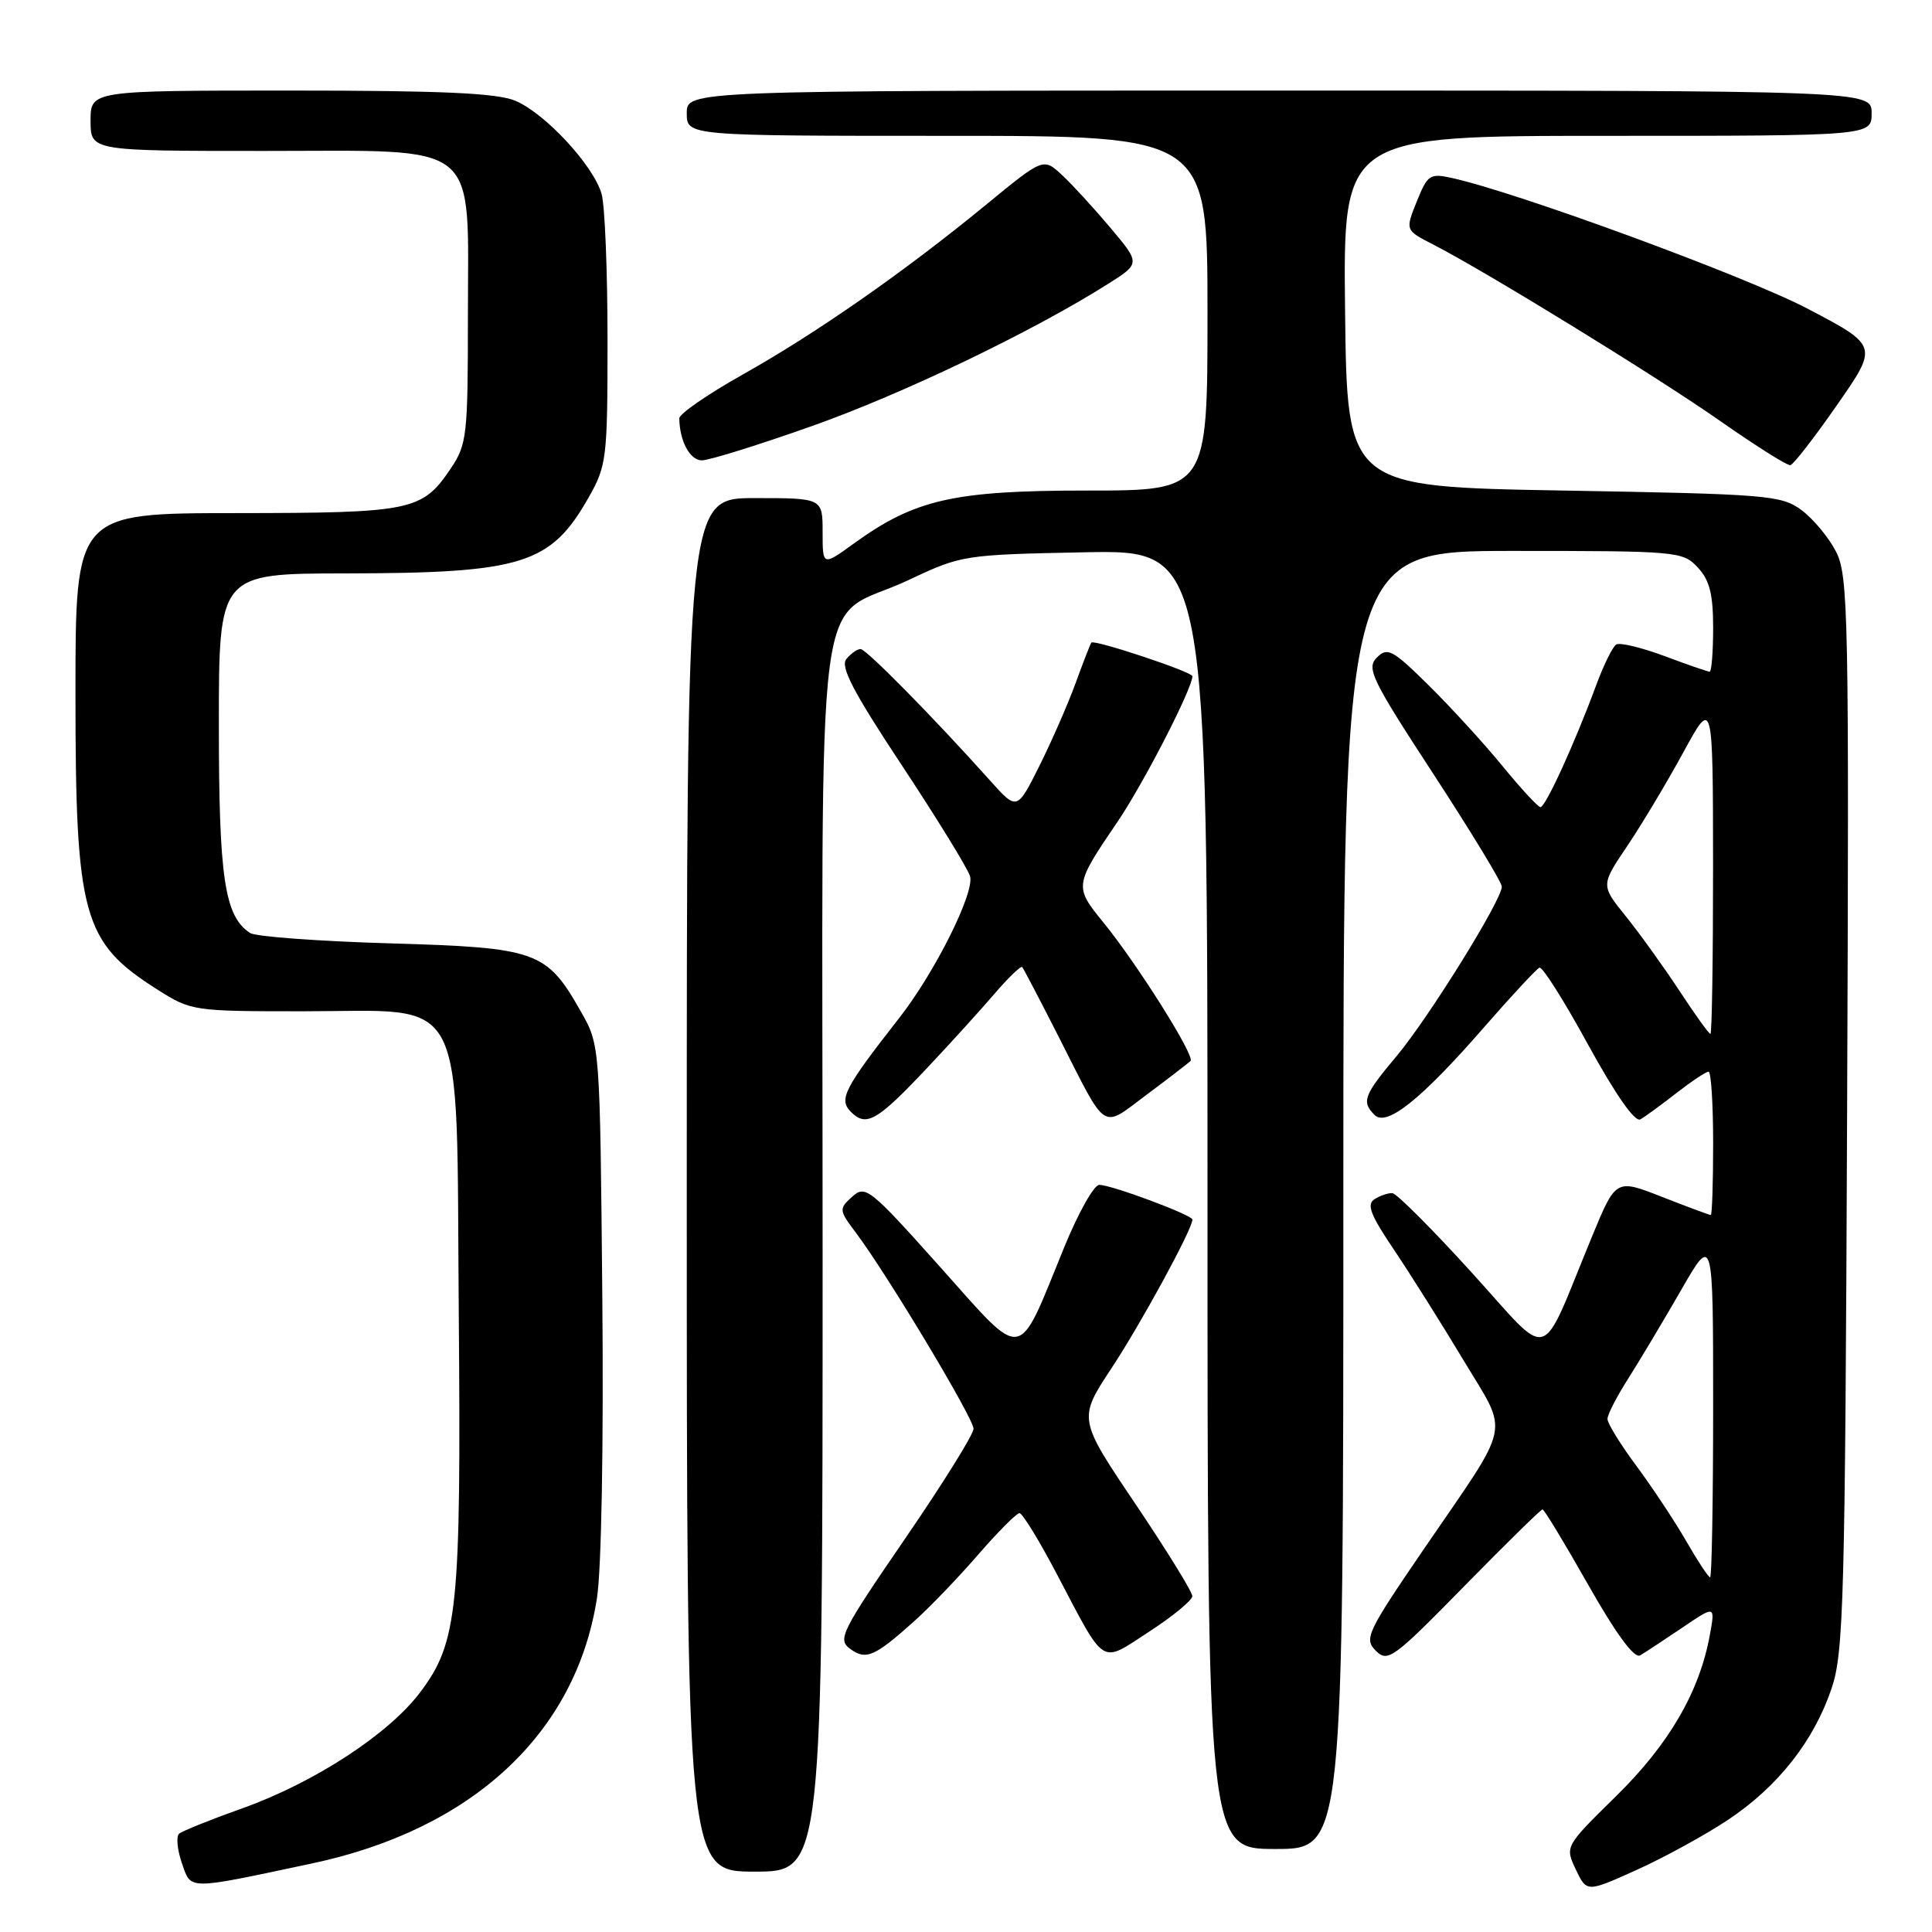 <?xml version="1.0" encoding="UTF-8" standalone="no"?>
<!DOCTYPE svg PUBLIC "-//W3C//DTD SVG 1.1//EN" "http://www.w3.org/Graphics/SVG/1.1/DTD/svg11.dtd" >
<svg xmlns="http://www.w3.org/2000/svg" xmlns:xlink="http://www.w3.org/1999/xlink" version="1.1" viewBox="0 0 256 256">
 <g >
 <path fill="currentColor"
d=" M 228.97 241.14 C 235.59 236.73 240.35 230.69 242.70 223.71 C 244.30 218.97 244.49 212.08 244.75 147.50 C 245.02 81.21 244.92 76.27 243.27 73.07 C 242.30 71.19 240.23 68.71 238.68 67.57 C 236.02 65.62 234.18 65.47 207.18 65.00 C 178.50 64.50 178.50 64.50 178.23 41.25 C 177.96 18.00 177.96 18.00 212.98 18.00 C 248.00 18.00 248.00 18.00 248.00 15.00 C 248.00 12.00 248.00 12.00 169.50 12.00 C 91.00 12.00 91.00 12.00 91.00 15.00 C 91.00 18.00 91.00 18.00 125.50 18.00 C 160.00 18.00 160.00 18.00 160.00 41.50 C 160.00 65.00 160.00 65.00 144.04 65.00 C 126.35 65.00 121.21 66.17 113.11 72.04 C 109.00 75.01 109.00 75.01 109.00 70.51 C 109.00 66.00 109.00 66.00 100.00 66.00 C 91.00 66.00 91.00 66.00 91.00 157.00 C 91.00 248.00 91.00 248.00 100.00 248.00 C 109.00 248.00 109.00 248.00 109.00 166.17 C 109.00 72.15 107.62 82.91 120.50 76.81 C 127.40 73.55 127.73 73.50 143.75 73.18 C 160.00 72.87 160.00 72.87 160.00 158.93 C 160.00 245.00 160.00 245.00 169.00 245.00 C 178.00 245.00 178.00 245.00 178.00 159.00 C 178.00 73.00 178.00 73.00 200.46 73.00 C 222.28 73.00 222.98 73.06 224.96 75.19 C 226.53 76.87 227.00 78.72 227.00 83.19 C 227.00 86.38 226.79 89.00 226.54 89.00 C 226.28 89.00 223.59 88.07 220.55 86.93 C 217.51 85.80 214.64 85.11 214.16 85.40 C 213.69 85.69 212.50 88.09 211.53 90.72 C 208.65 98.52 204.77 107.00 204.11 106.95 C 203.78 106.92 201.52 104.48 199.10 101.52 C 196.69 98.57 192.30 93.77 189.36 90.86 C 184.51 86.07 183.85 85.72 182.44 87.13 C 181.03 88.54 181.73 90.00 189.94 102.57 C 194.92 110.21 199.00 116.92 199.00 117.48 C 199.00 119.26 189.34 134.81 185.09 139.90 C 180.69 145.14 180.38 145.98 182.14 147.74 C 183.74 149.34 188.31 145.68 196.61 136.16 C 200.29 131.94 203.61 128.37 203.99 128.22 C 204.38 128.06 207.29 132.67 210.45 138.46 C 214.07 145.05 216.64 148.74 217.36 148.32 C 217.99 147.96 220.14 146.39 222.14 144.83 C 224.15 143.27 226.06 142.00 226.39 142.00 C 226.73 142.00 227.00 146.28 227.00 151.50 C 227.00 156.72 226.86 161.00 226.69 161.00 C 226.52 161.00 223.62 159.92 220.24 158.60 C 214.11 156.19 214.11 156.19 210.95 163.85 C 203.86 181.03 205.77 180.46 195.00 168.61 C 189.78 162.86 185.05 158.13 184.50 158.10 C 183.95 158.06 182.88 158.42 182.13 158.90 C 181.05 159.58 181.59 160.99 184.73 165.63 C 186.90 168.86 191.03 175.42 193.90 180.20 C 199.99 190.36 200.48 187.99 188.66 205.27 C 181.12 216.31 180.72 217.15 182.30 218.73 C 183.88 220.31 184.61 219.78 193.99 210.21 C 199.50 204.59 204.18 200.00 204.39 200.00 C 204.61 200.00 207.34 204.51 210.46 210.02 C 214.14 216.51 216.55 219.79 217.32 219.35 C 217.97 218.97 220.47 217.32 222.89 215.69 C 227.28 212.71 227.28 212.71 226.57 216.61 C 225.20 224.16 221.18 231.08 214.17 237.97 C 207.36 244.66 207.36 244.66 208.80 247.71 C 210.25 250.76 210.25 250.76 216.87 247.77 C 220.52 246.13 225.96 243.14 228.97 241.14 Z  M 41.28 246.93 C 62.60 242.42 76.32 229.66 79.10 211.76 C 79.70 207.95 79.99 191.27 79.81 171.86 C 79.50 138.50 79.50 138.50 77.00 134.09 C 72.42 126.00 71.21 125.57 51.68 125.00 C 42.23 124.72 33.89 124.11 33.15 123.63 C 29.76 121.44 29.00 116.38 29.00 96.03 C 29.00 76.00 29.00 76.00 45.75 75.98 C 69.25 75.94 72.97 74.78 78.00 65.91 C 80.39 61.70 80.50 60.76 80.50 45.00 C 80.50 35.92 80.15 27.25 79.72 25.72 C 78.68 21.97 72.23 15.00 68.28 13.35 C 65.86 12.33 58.52 12.00 38.53 12.00 C 12.00 12.00 12.00 12.00 12.00 16.00 C 12.00 20.00 12.00 20.00 34.93 20.00 C 64.09 20.00 62.00 18.31 62.00 41.99 C 62.00 57.73 61.87 58.90 59.72 62.09 C 55.94 67.69 54.61 67.97 31.25 67.99 C 10.00 68.00 10.00 68.00 10.00 91.85 C 10.00 121.44 10.94 124.83 20.85 131.12 C 25.33 133.96 25.61 134.00 40.14 134.00 C 62.21 134.00 60.43 130.55 60.79 174.07 C 61.11 213.30 60.66 217.64 55.65 224.27 C 51.48 229.80 41.62 236.22 32.11 239.61 C 27.92 241.10 24.16 242.62 23.74 242.97 C 23.32 243.33 23.48 245.07 24.09 246.84 C 25.36 250.48 24.56 250.48 41.28 246.93 Z  M 121.17 214.79 C 123.19 212.98 126.99 209.03 129.61 206.00 C 132.24 202.97 134.70 200.50 135.09 200.50 C 135.47 200.50 137.67 204.07 139.96 208.43 C 146.61 221.05 145.69 220.47 152.29 216.19 C 155.41 214.16 157.98 212.05 157.99 211.50 C 158.00 210.95 154.60 205.44 150.43 199.25 C 142.85 188.00 142.85 188.00 147.31 181.25 C 151.22 175.32 158.00 162.87 158.00 161.60 C 158.00 161.00 147.28 157.00 145.66 157.00 C 144.96 157.00 142.88 160.71 141.02 165.25 C 134.70 180.74 135.89 180.54 124.58 167.89 C 115.24 157.44 114.67 156.99 112.92 158.57 C 111.14 160.18 111.15 160.34 113.43 163.37 C 117.57 168.88 129.00 187.93 129.00 189.32 C 129.00 190.06 124.91 196.62 119.91 203.91 C 111.45 216.25 110.95 217.24 112.65 218.48 C 114.75 220.02 115.88 219.53 121.17 214.79 Z  M 123.01 141.34 C 126.03 138.13 129.99 133.77 131.81 131.64 C 133.63 129.52 135.27 127.95 135.45 128.14 C 135.62 128.34 137.83 132.55 140.34 137.50 C 146.80 150.22 145.84 149.59 151.94 145.05 C 154.86 142.87 157.47 140.86 157.75 140.59 C 158.38 139.95 150.73 127.79 146.23 122.26 C 142.31 117.45 142.33 117.35 148.09 108.87 C 151.52 103.82 158.00 91.22 158.00 89.60 C 158.00 89.03 144.95 84.69 144.61 85.15 C 144.47 85.34 143.53 87.75 142.53 90.50 C 141.53 93.25 139.37 98.18 137.74 101.46 C 134.76 107.41 134.76 107.41 131.22 103.46 C 123.67 95.03 114.78 86.00 114.03 86.00 C 113.60 86.00 112.75 86.59 112.15 87.32 C 111.31 88.33 113.03 91.63 119.48 101.38 C 124.11 108.38 128.18 115.00 128.53 116.08 C 129.20 118.20 123.91 128.81 119.15 134.89 C 111.81 144.28 111.10 145.67 112.76 147.34 C 114.81 149.38 116.23 148.55 123.01 141.34 Z  M 243.42 53.66 C 248.88 45.82 248.88 45.82 239.55 40.92 C 231.37 36.63 201.06 25.49 192.37 23.58 C 189.47 22.94 189.15 23.16 187.73 26.70 C 186.20 30.50 186.20 30.50 189.85 32.37 C 196.90 35.99 219.59 49.93 228.00 55.83 C 232.68 59.10 236.83 61.72 237.23 61.64 C 237.64 61.56 240.42 57.97 243.42 53.66 Z  M 107.63 56.44 C 119.63 52.19 136.80 43.95 146.80 37.63 C 151.11 34.91 151.11 34.91 147.15 30.20 C 144.98 27.62 142.09 24.46 140.73 23.20 C 138.25 20.89 138.25 20.89 130.57 27.20 C 119.77 36.06 108.13 44.18 98.36 49.66 C 93.76 52.25 90.01 54.84 90.01 55.43 C 90.05 58.44 91.42 61.00 93.00 61.00 C 93.97 61.00 100.55 58.95 107.63 56.44 Z  M 223.46 204.25 C 221.96 201.64 218.99 197.16 216.87 194.29 C 214.74 191.43 213.00 188.61 213.00 188.02 C 213.00 187.44 214.22 185.06 215.71 182.73 C 217.19 180.40 220.34 175.14 222.71 171.02 C 227.00 163.55 227.00 163.55 227.00 186.27 C 227.00 198.77 226.82 209.00 226.60 209.00 C 226.37 209.00 224.96 206.86 223.46 204.25 Z  M 222.51 131.25 C 220.43 128.09 217.24 123.66 215.42 121.40 C 212.11 117.30 212.11 117.30 215.62 112.10 C 217.55 109.23 220.89 103.65 223.05 99.69 C 226.97 92.50 226.97 92.50 226.99 114.75 C 226.99 126.99 226.84 137.00 226.64 137.00 C 226.44 137.00 224.58 134.41 222.51 131.25 Z "/>
</g>
</svg>